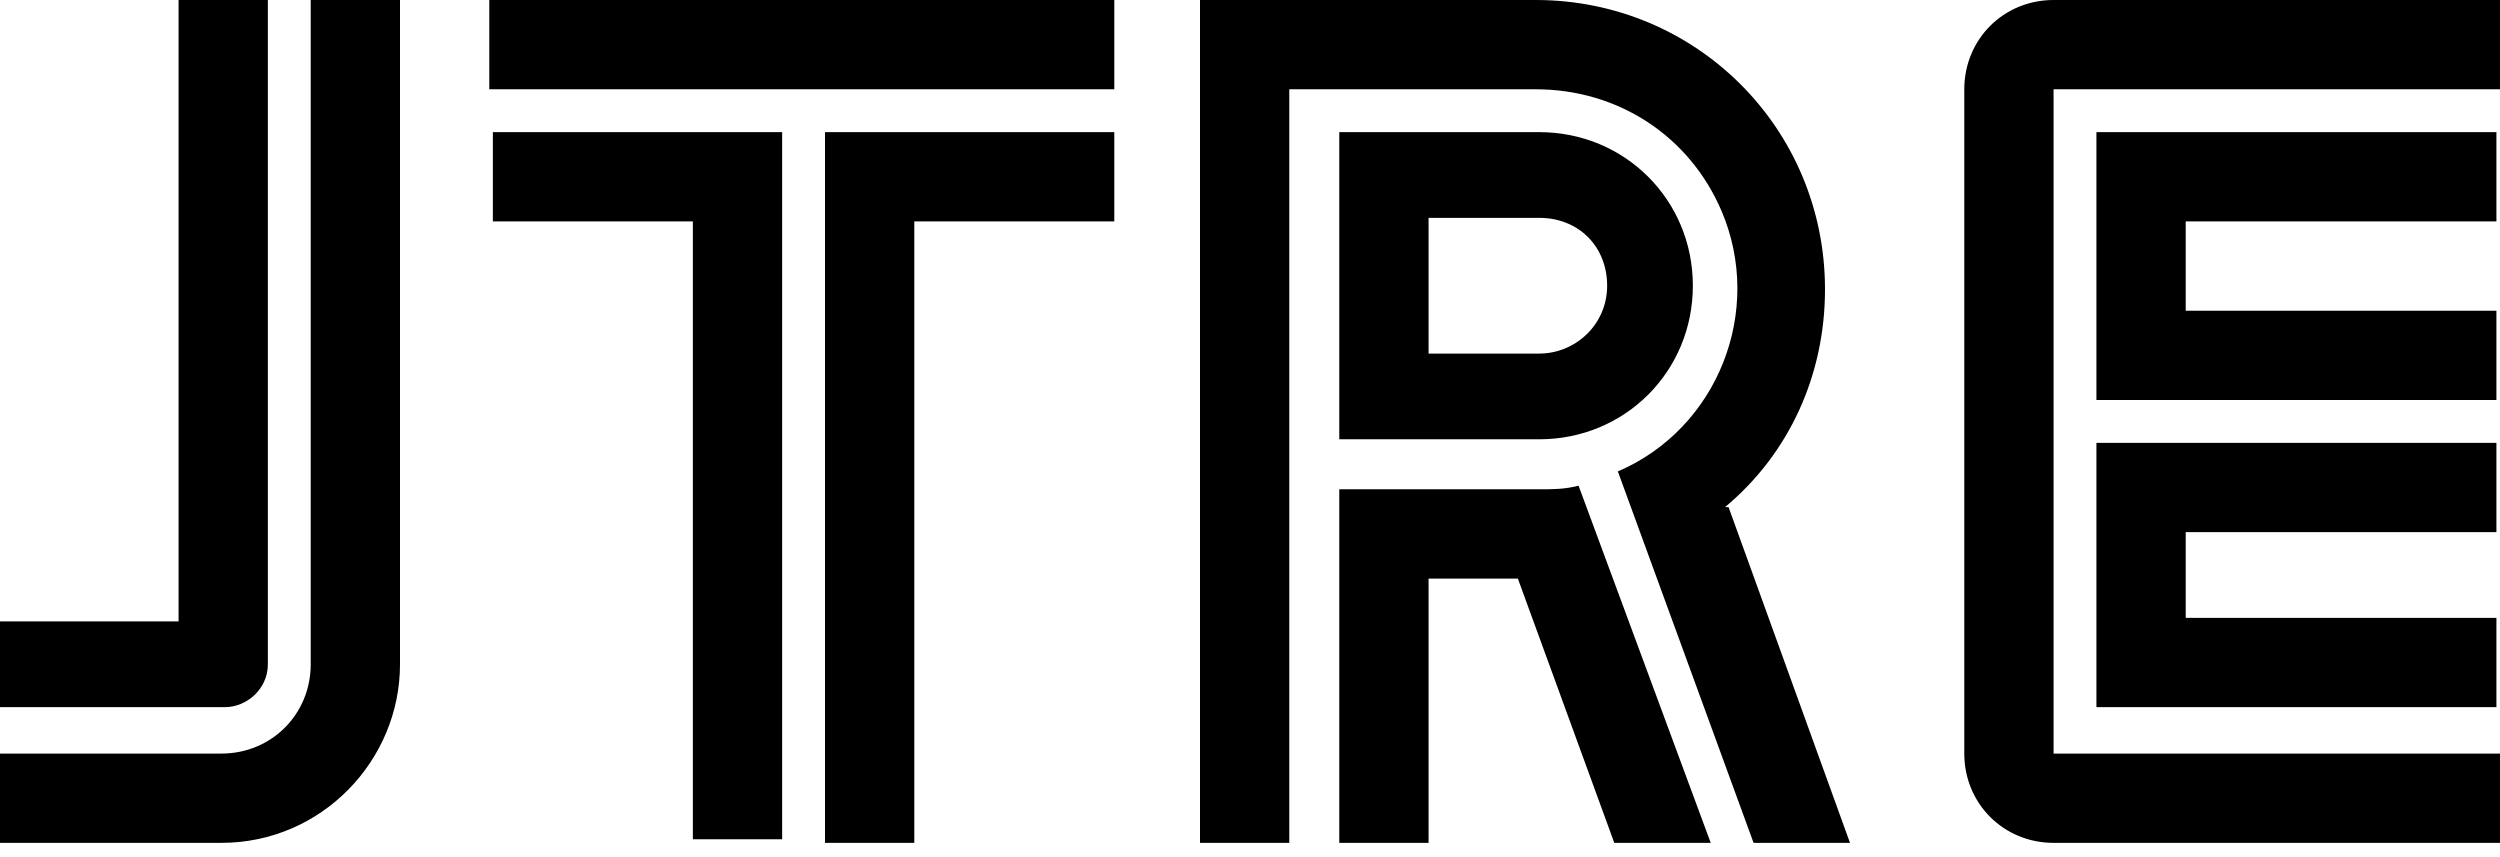 <?xml version="1.0" encoding="UTF-8" standalone="no"?>
<!DOCTYPE svg PUBLIC "-//W3C//DTD SVG 1.1//EN" "http://www.w3.org/Graphics/SVG/1.1/DTD/svg11.dtd">
<svg viewBox="0 0 70 24" version="1.1" xmlns="http://www.w3.org/2000/svg" xmlns:xlink="http://www.w3.org/1999/xlink" xml:space="preserve" xmlns:serif="http://www.serif.com/" style="fill-rule:evenodd;clip-rule:evenodd;stroke-linejoin:round;stroke-miterlimit:2;">
    <path id="Path_27" d="M47.9,23.6L45.2,23.6L42.5,16.2L40,16.2L40,23.6L37.5,23.6L37.5,13.7L43.1,13.7C43.5,13.7 43.8,13.7 44.2,13.6L47.9,23.6ZM48.4,14.2L51.8,23.6L49.1,23.6L45.3,13.2C48.1,12 49.4,8.7 48.2,5.9C47.3,3.8 45.3,2.5 43,2.5L36.1,2.5L36.1,23.6L33.6,23.6L33.6,0L43,0C47.5,0 51.1,3.6 51.1,8.1C51.1,10.5 50.1,12.7 48.3,14.2M19.4,23.6L19.4,6.2L13.8,6.2L13.8,3.7L21.9,3.7L21.9,23.5L19.4,23.5L19.4,23.6ZM0,17.4L5,17.4L5,0L7.5,0L7.5,18.6C7.5,19.3 6.9,19.8 6.3,19.8L0,19.8L0,17.3L0,17.4ZM11.2,0L11.2,18.6C11.2,21.3 9,23.6 6.2,23.6L0,23.6L0,21.1L6.2,21.1C7.6,21.1 8.7,20 8.7,18.6L8.7,0L11.2,0ZM57.5,21.1L70,21.1L70,23.6L57.5,23.6C56.1,23.6 55,22.5 55,21.1L55,2.5C55,1.1 56.1,0 57.5,0L70,0L70,2.5L57.5,2.5L57.5,21.1ZM31.2,3.7L31.2,6.2L25.6,6.2L25.6,23.6L23.1,23.6L23.1,3.7L31.2,3.7ZM13.7,0L31.2,0L31.2,2.5L13.7,2.5L13.7,0ZM61.2,17.3L69.9,17.3L69.9,19.8L58.7,19.8L58.7,12.4L69.9,12.4L69.9,14.9L61.2,14.9L61.2,17.4L61.2,17.3ZM58.7,3.7L69.9,3.7L69.9,6.2L61.2,6.2L61.2,8.7L69.9,8.7L69.9,11.2L58.7,11.2L58.7,3.7ZM40,9.9L43.1,9.9C44.1,9.9 45,9.1 45,8C45,6.9 44.2,6.1 43.1,6.1L40,6.1L40,9.9ZM37.5,12.4L37.5,3.7L43.1,3.7C45.5,3.7 47.4,5.6 47.4,8C47.4,10.4 45.5,12.3 43.1,12.3L37.5,12.3L37.5,12.4Z" style="fill-rule:nonzero;"/>
</svg>
